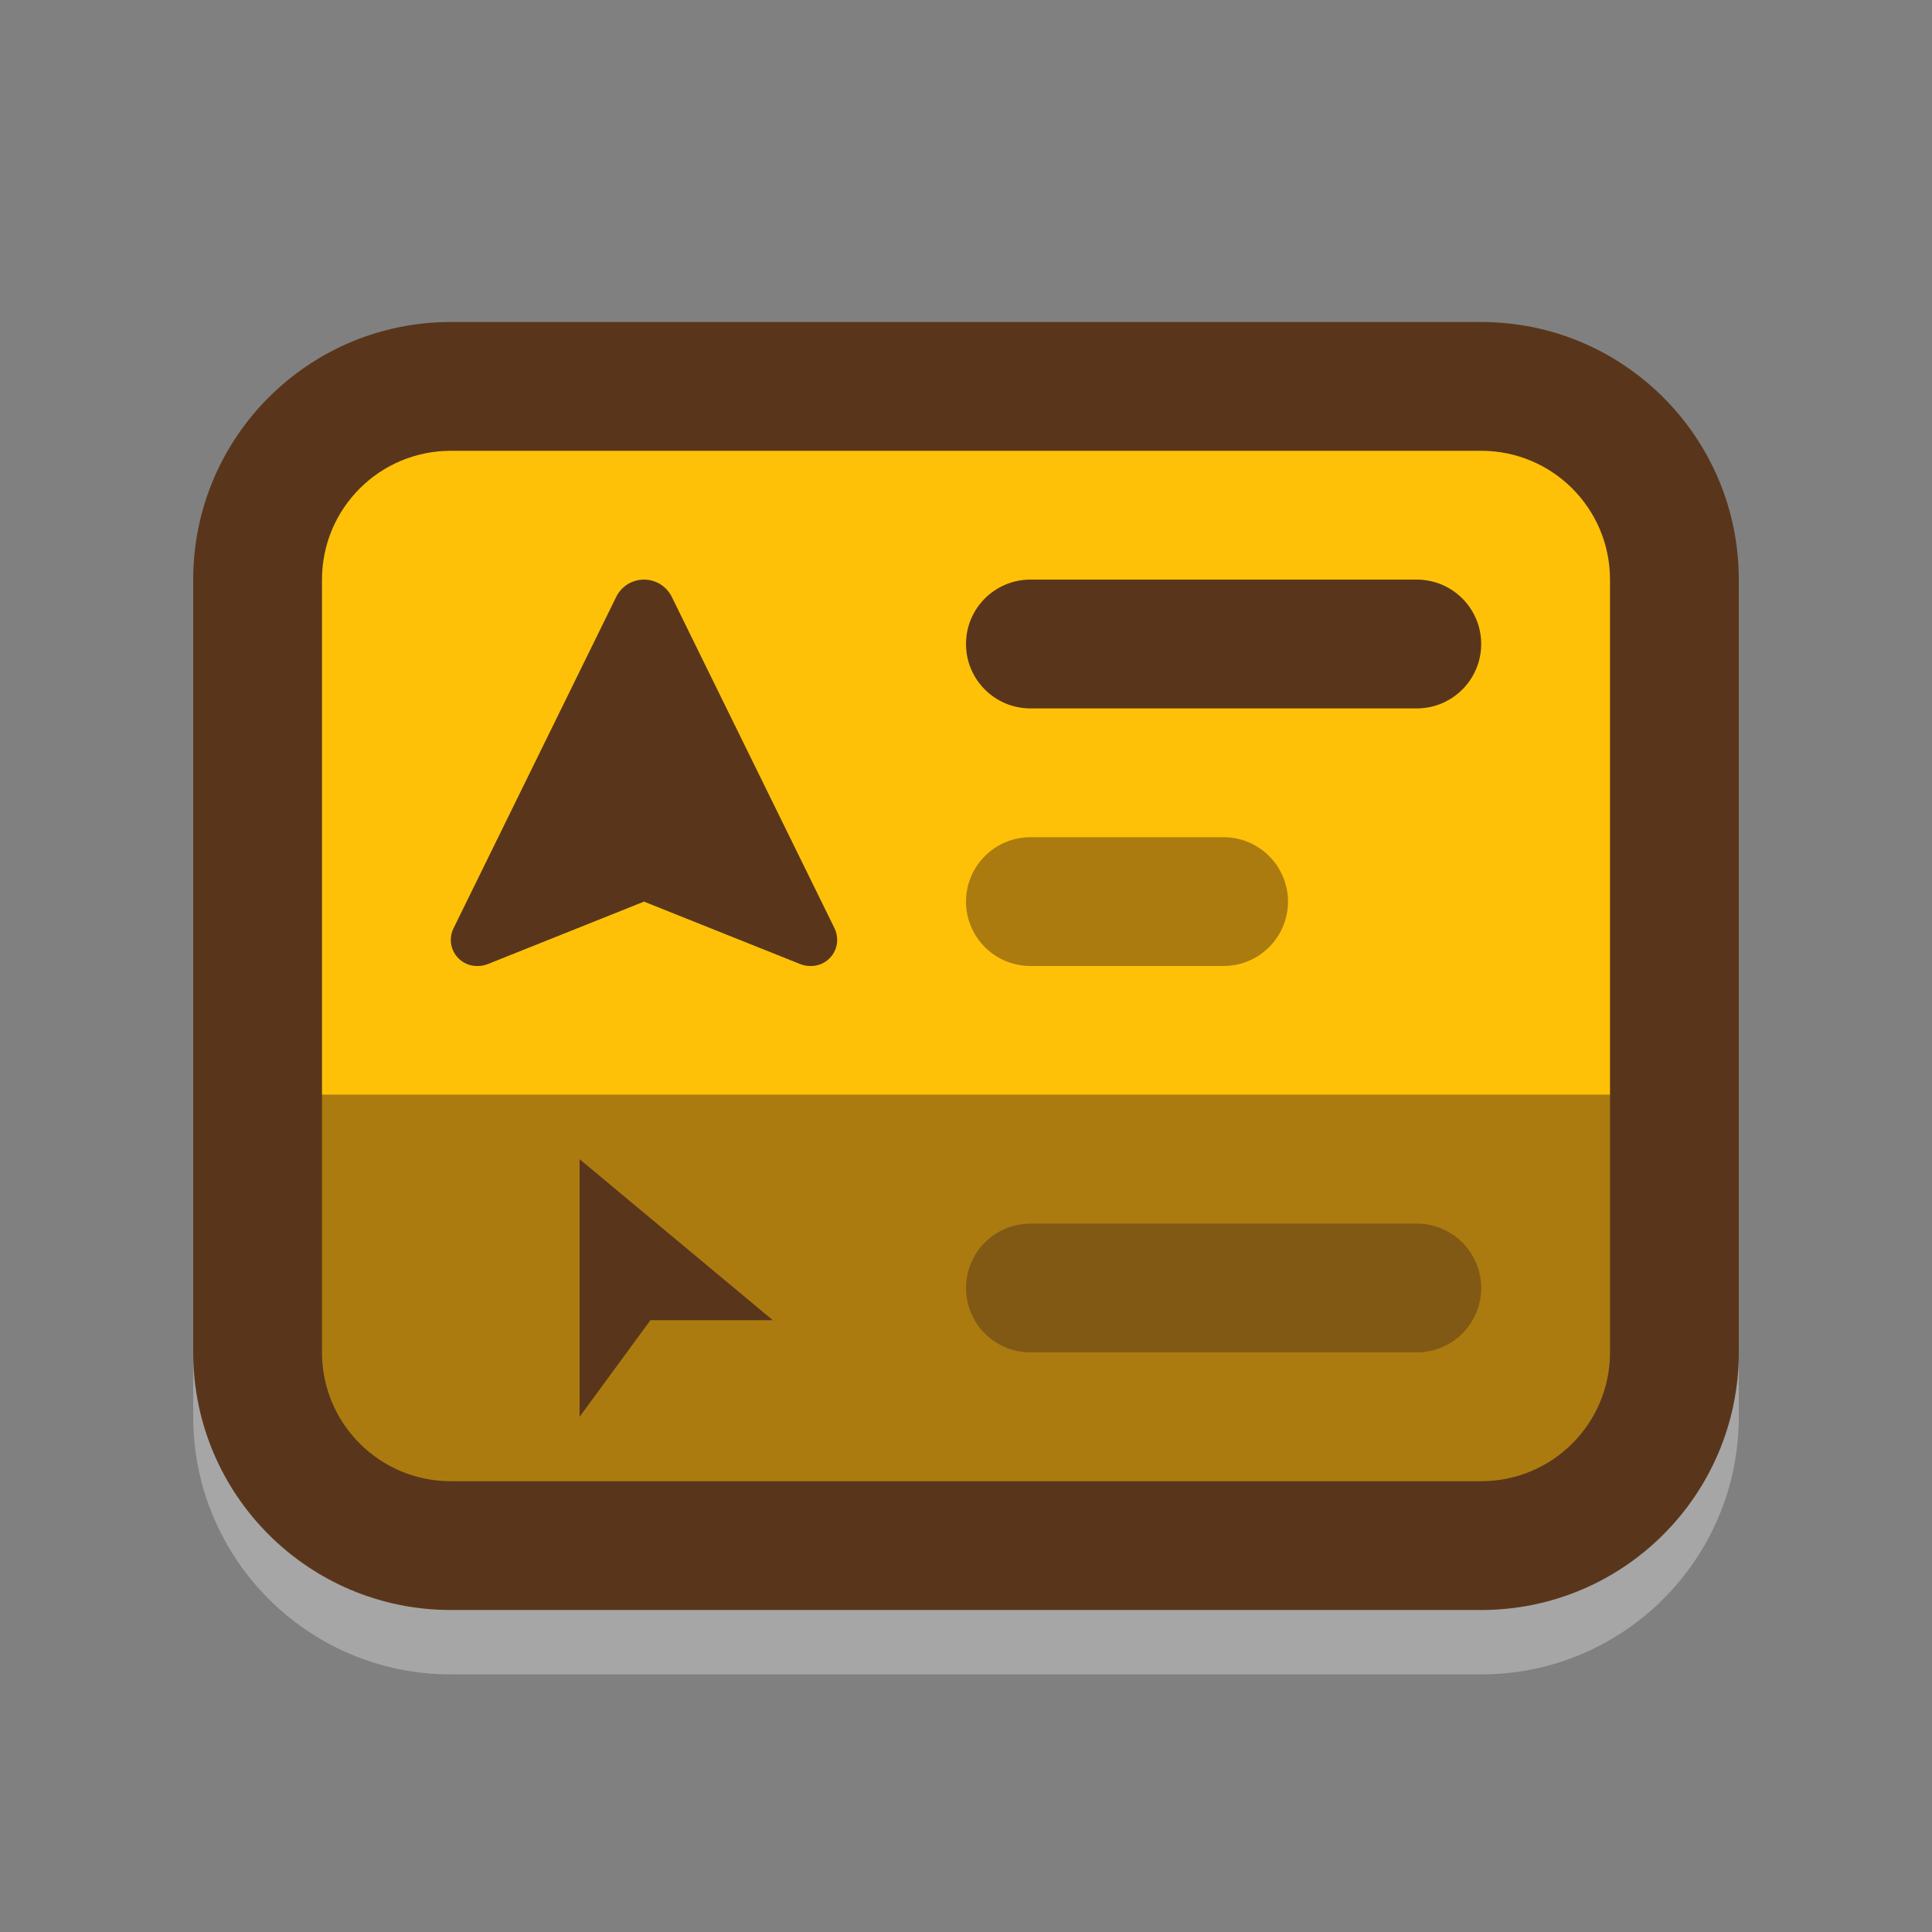 <svg width="30" height="30" viewBox="0 0 30 30" fill="none" xmlns="http://www.w3.org/2000/svg">
<rect x="0" y="0" width="30" height="30" fill="#808080" stroke="none"/>
<path d="M3 20V22C3 24.209 4.791 26 7 26H23C25.209 26 27 24.209 27 22V20H3Z" fill="white" fill-opacity="0.3"/>
<path fill-rule="evenodd" clip-rule="evenodd" d="M3 9C3 6.791 4.791 5 7 5H23C25.209 5 27 6.791 27 9V21C27 23.209 25.209 25 23 25H7C4.791 25 3 23.209 3 21V9Z" fill="#59361B"/>
<path opacity="0.5" d="M5 17H25V21C25 22.105 24.105 23 23 23H7C5.895 23 5 22.105 5 21V17Z" fill="#FFC107"/>
<path opacity="0.5" d="M15 20C15 19.448 15.448 19 16 19H22C22.552 19 23 19.448 23 20C23 20.552 22.552 21 22 21H16C15.448 21 15 20.552 15 20Z" fill="#59361B"/>
<path d="M5 9C5 7.895 5.895 7 7 7H23C24.105 7 25 7.895 25 9V17H5V9Z" fill="#FFC107"/>
<path d="M7.575 14.97L10 14L12.425 14.97C12.475 14.99 12.527 15 12.581 15H12.594C12.818 15 13 14.818 13 14.594C13 14.532 12.986 14.471 12.959 14.415L10.432 9.269C10.351 9.104 10.184 9 10 9C9.816 9 9.649 9.104 9.568 9.269L7.042 14.415C7.014 14.471 7 14.532 7 14.594C7 14.818 7.182 15 7.406 15H7.419C7.473 15 7.525 14.99 7.575 14.97Z" fill="#59361B"/>
<path d="M9 18L12 20.5H10.1L9 22L9 18Z" fill="#59361B"/>
<path d="M16 9C15.448 9 15 9.448 15 10C15 10.552 15.448 11 16 11H22C22.552 11 23 10.552 23 10C23 9.448 22.552 9 22 9H16Z" fill="#59361B"/>
<path opacity="0.5" d="M15 14C15 13.448 15.448 13 16 13H19C19.552 13 20 13.448 20 14C20 14.552 19.552 15 19 15H16C15.448 15 15 14.552 15 14Z" fill="#59361B"/>
</svg>
